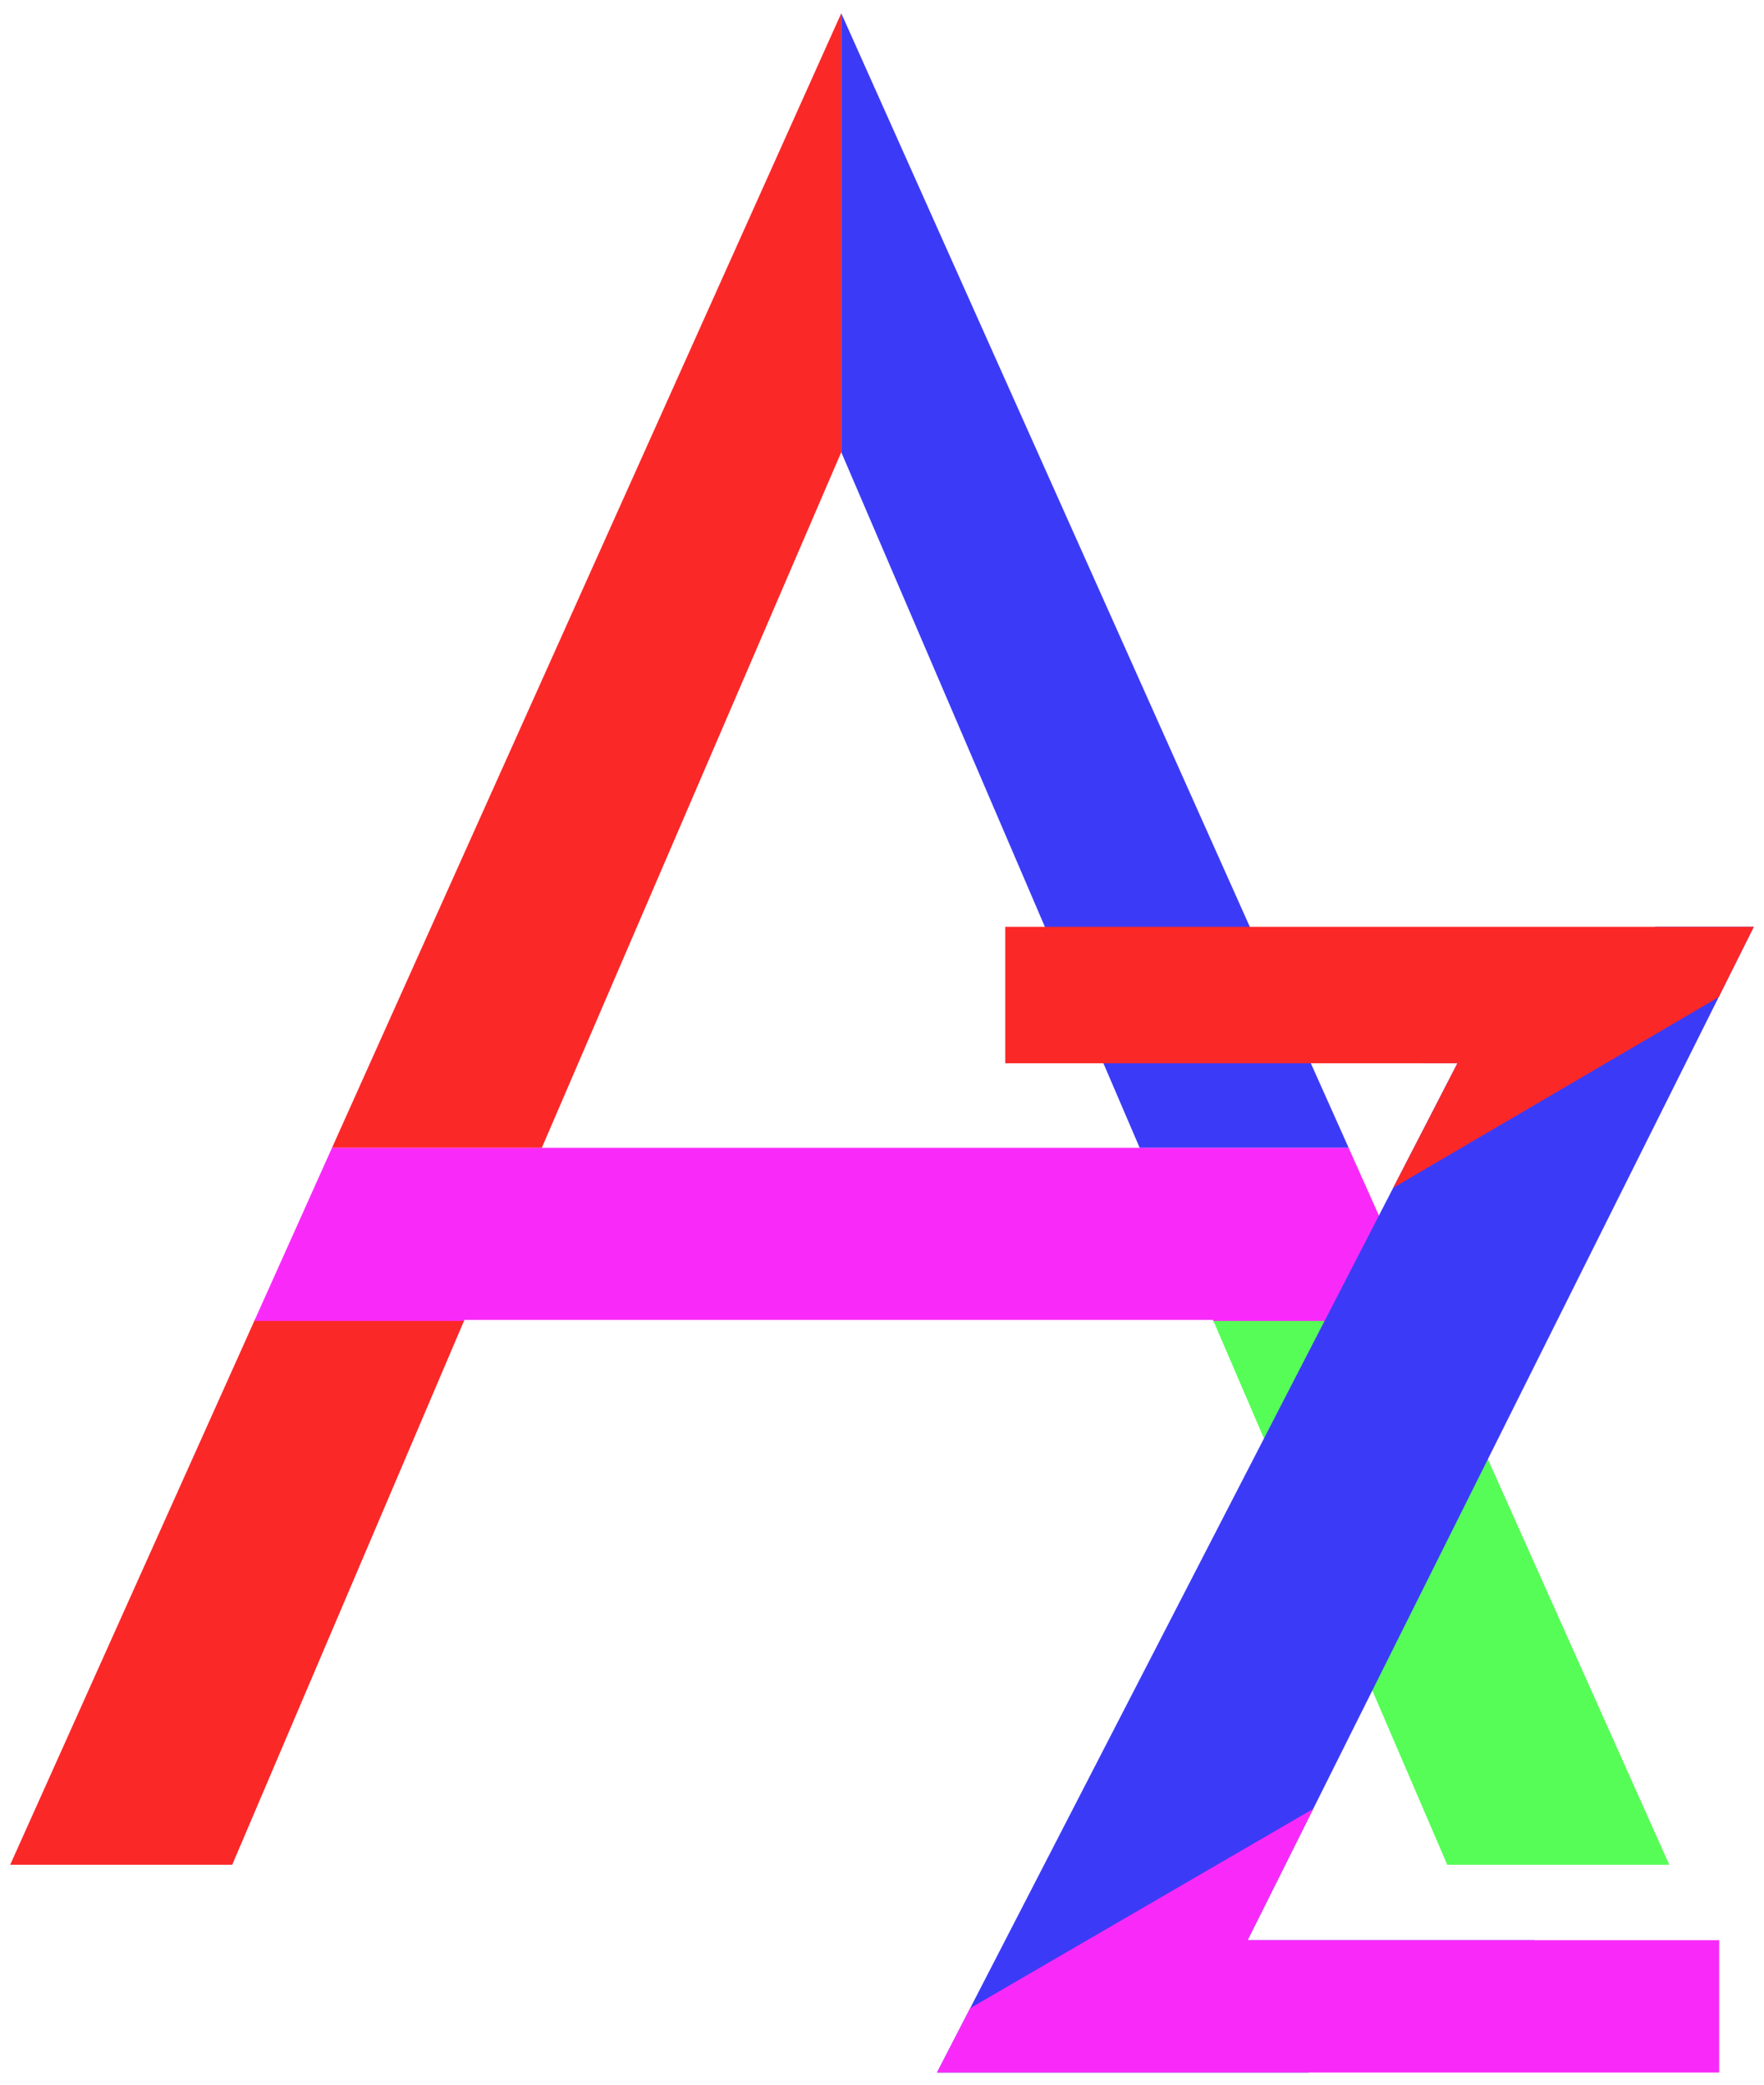 <?xml version="1.0" encoding="UTF-8"?>
<!DOCTYPE svg PUBLIC "-//W3C//DTD SVG 1.1//EN" "http://www.w3.org/Graphics/SVG/1.1/DTD/svg11.dtd">
<!-- Creator: CorelDRAW X6 -->
<svg xmlns="http://www.w3.org/2000/svg" xml:space="preserve" width="1.732in" height="2.047in" version="1.1" style="shape-rendering:geometricPrecision; text-rendering:geometricPrecision; image-rendering:optimizeQuality; fill-rule:evenodd; clip-rule:evenodd"
viewBox="0 0 1732 2047"
 xmlns:xlink="http://www.w3.org/1999/xlink">
 <defs>
  <style type="text/css">
   <![CDATA[
    .fil5 {fill:none}
    .fil4 {fill:none;fill-rule:nonzero}
    .fil1 {fill:#3b3bf7}
    .fil2 {fill:#56fd56}
    .fil0 {fill:#fb2828}
    .fil3 {fill:#f92af9}
   ]]>
  </style>
    <clipPath id="id0" style="clip-rule:nonzero">
     <path d="M1119 1127l-293 -683 -294 683 587 0zm520 704l-218 0 -230 -535 -735 0 -228 535 -218 0 816 -1818 813 1818z"/>
    </clipPath>
    <clipPath id="id1" style="clip-rule:nonzero">
     <path d="M1722 910l-497 995 463 0 0 130 -768 0 511 -991 -444 0 0 -134 735 0z"/>
    </clipPath>
 </defs>
 <g id="Layer_x0020_1">
  <g id="_1014281024">
   <g>
   </g>
   <g style="clip-path:url(#id0)">
    <g id="_1014284544">
     <polygon class="fil0" points="0,12 826,12 826,1127 0,1127 "/>
     <polygon class="fil1" points="1652,12 826,12 826,1127 1652,1127 "/>
     <polygon class="fil0" points="-118,1296 708,1296 708,2411 -118,2411 "/>
     <polygon class="fil2" points="904,1296 1729,1296 1729,2411 904,2411 "/>
     <polygon class="fil3" points="0,1297 1636,1297 1636,1127 0,1127 "/>
    </g>
   </g>
   <polygon class="fil4" points="1722,910 1225,1905 1688,1905 1688,2035 920,2035 1431,1044 987,1044 987,910 "/>
   <g>
   </g>
   <g style="clip-path:url(#id1)">
    <g>
     <rect class="fil1" transform="matrix(0.846 -0.495 1.03 1.759 582.285 1520.24)" width="1673" height="392"/>
     <rect class="fil0" transform="matrix(0.548 -0.321 0.668 1.14 749.335 928.352)" width="1673" height="392"/>
     <rect class="fil3" transform="matrix(0.549 -0.319 0.664 1.142 747.598 2090.93)" width="1673" height="392"/>
    </g>
   </g>
  </g>
  <rect class="fil5" width="1732" height="2047"/>
 </g>
</svg>
